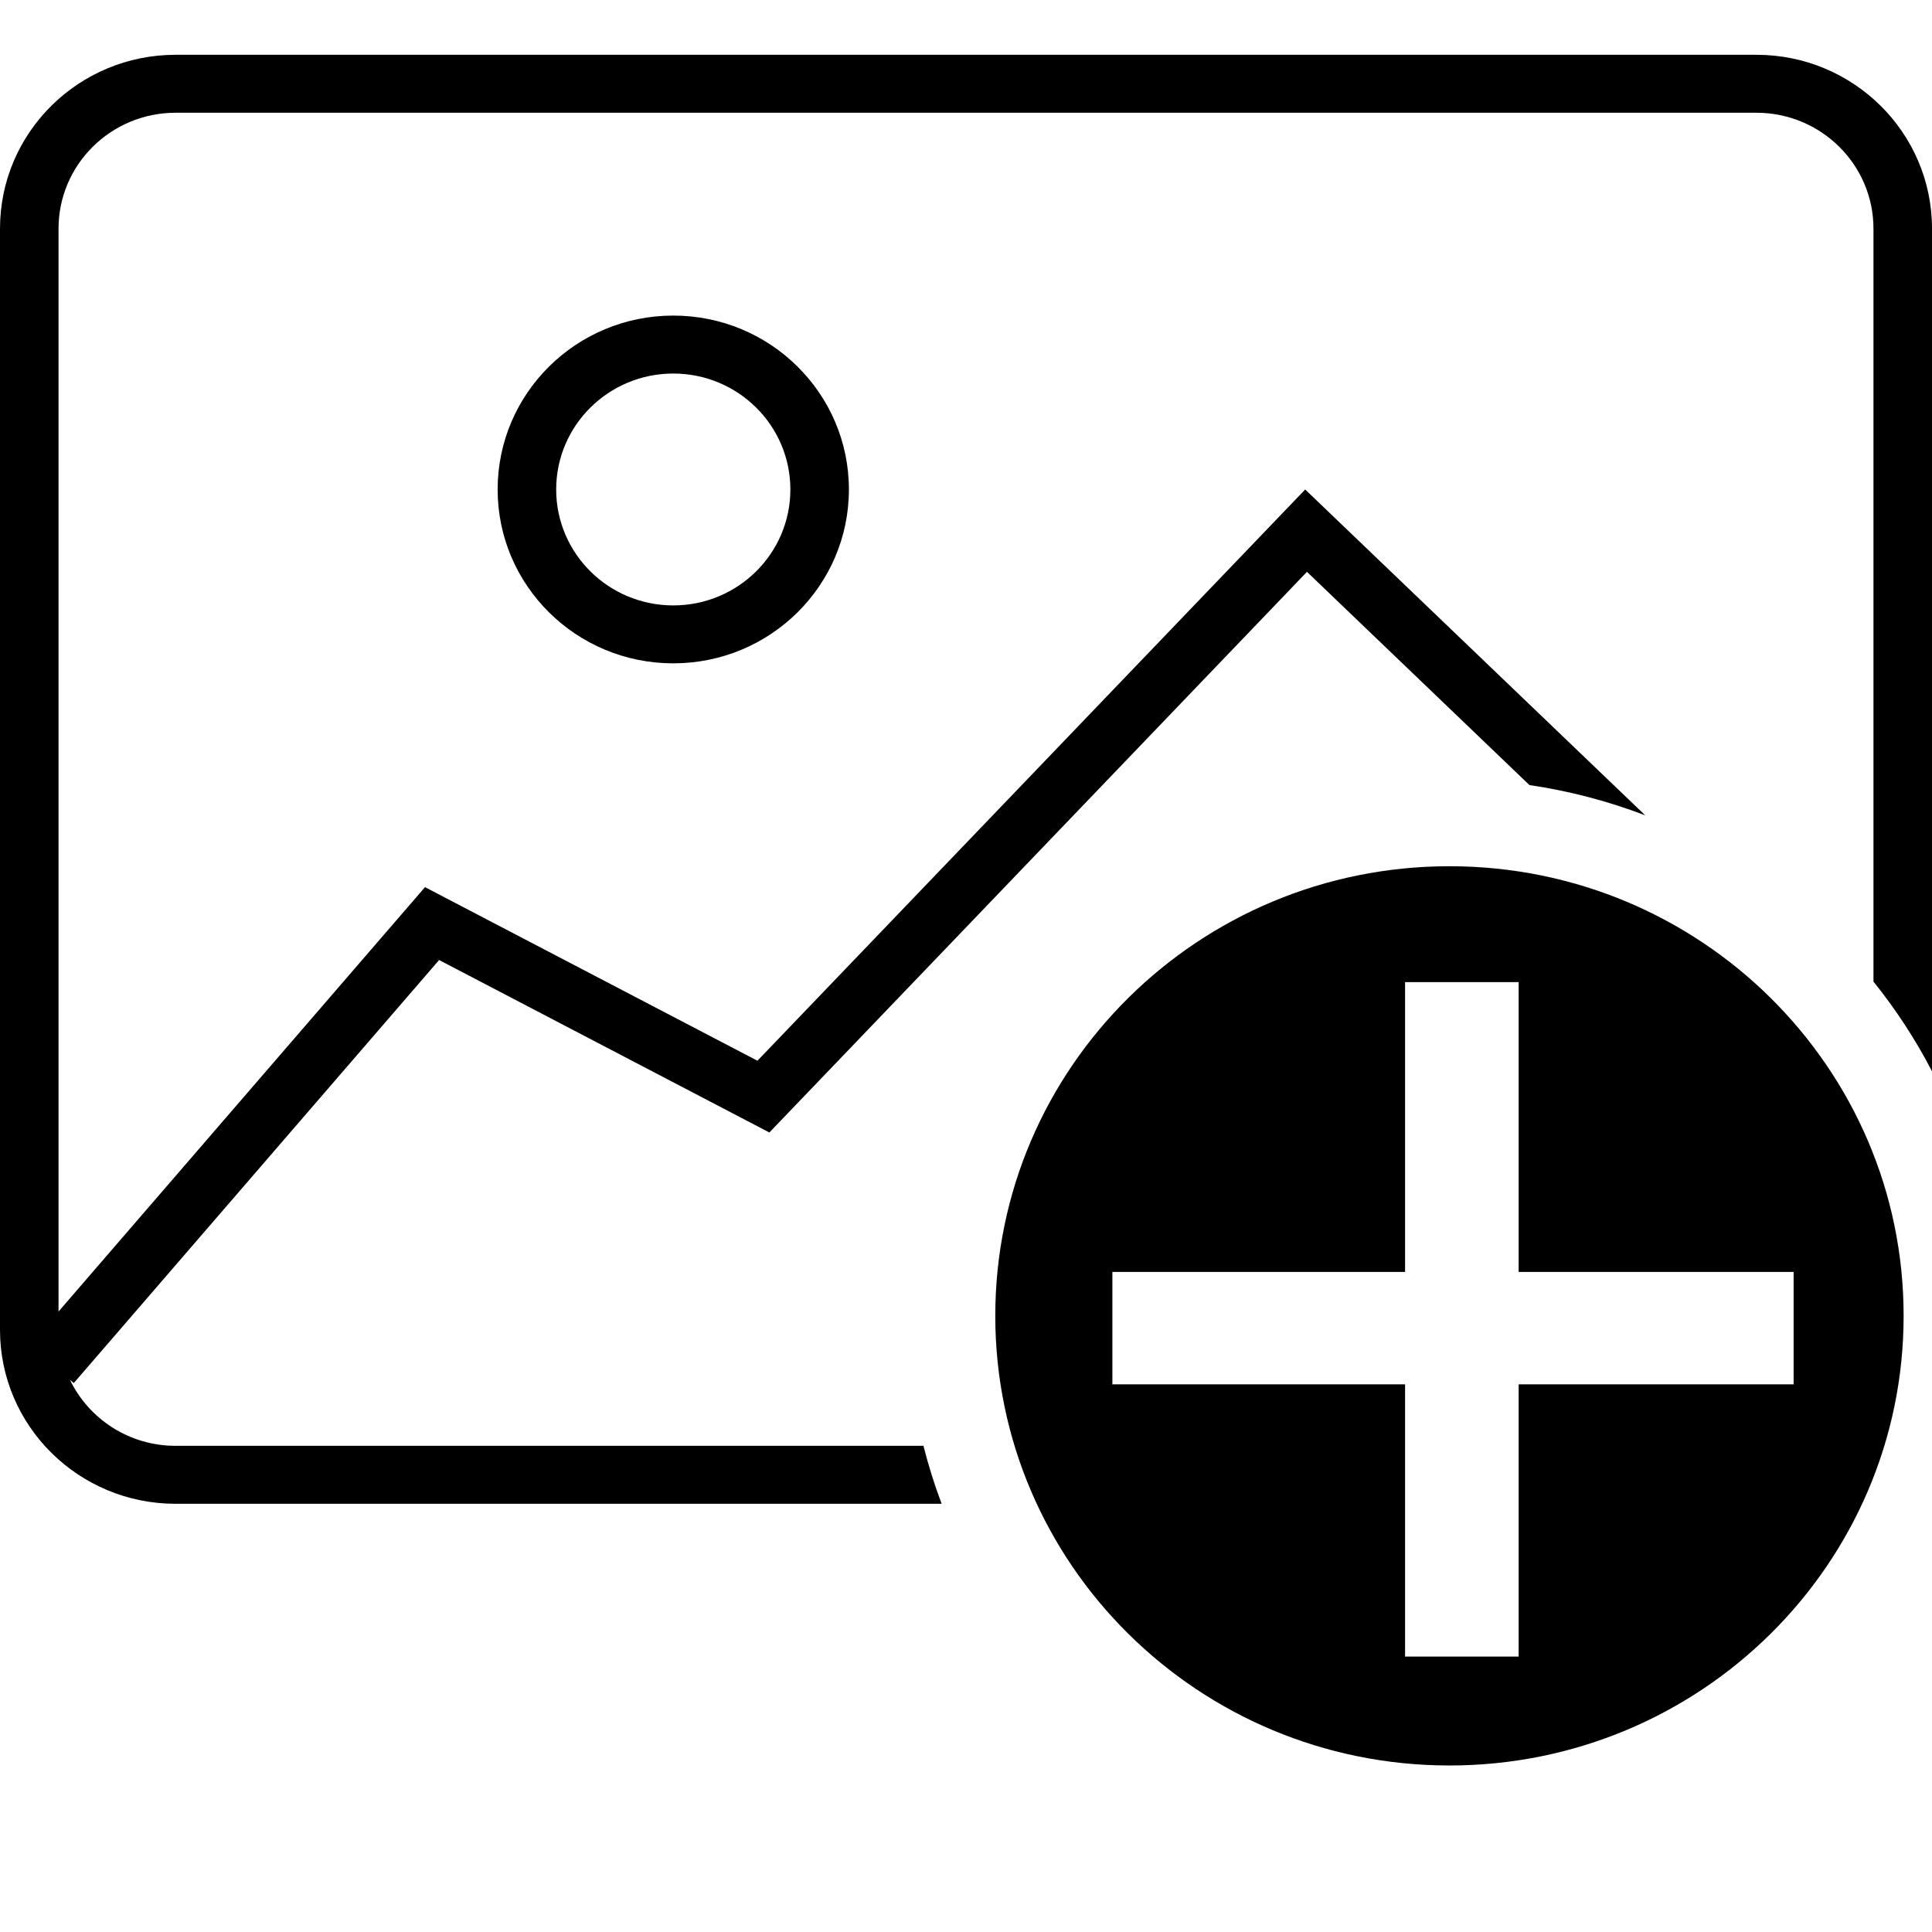 ﻿<?xml version="1.0" encoding="utf-8"?>
<svg width="64px" height="64px" viewBox="0 0 64 64" version="1.1" xmlns="http://www.w3.org/2000/svg" xmlns:xlink="http://www.w3.org/1999/xlink">
  <g fill-rule="evenodd">
    <path d="M1.939,43.446 L14.079,29.388 L25.091,35.138 L43.236,16.215 L54.5,27.009 C53.28,26.542 51.997,26.202 50.665,26.007 L43.295,18.943 L25.486,37.515 L14.546,31.802 L2.444,45.816 L2.317,45.709 C2.941,47.002 4.274,47.895 5.818,47.895 L30.591,47.895 C30.756,48.55 30.957,49.19 31.193,49.815 L5.818,49.815 C2.605,49.815 0,47.236 0,44.054 L0,7.574 C0,4.393 2.605,1.815 5.818,1.815 L58.182,1.815 C61.395,1.815 64,4.393 64,7.574 L64,35.488 C63.453,34.432 62.802,33.437 62.061,32.517 L62.061,7.574 C62.061,5.454 60.324,3.735 58.182,3.735 L5.818,3.735 C3.676,3.735 1.939,5.454 1.939,7.574 L1.939,43.446 Z M22.303,21.974 C19.09,21.974 16.485,19.396 16.485,16.215 C16.485,13.033 19.09,10.454 22.303,10.454 C25.516,10.454 28.121,13.033 28.121,16.215 C28.121,19.396 25.516,21.974 22.303,21.974 Z M22.303,20.055 C24.445,20.055 26.182,18.335 26.182,16.215 C26.182,14.094 24.445,12.374 22.303,12.374 C20.161,12.374 18.424,14.094 18.424,16.215 C18.424,18.335 20.161,20.055 22.303,20.055 Z M48.015,58.484 C39.706,58.484 32.97,51.815 32.97,43.589 C32.97,35.363 39.706,28.695 48.015,28.695 C56.324,28.695 63.06,35.363 63.06,43.589 C63.06,51.815 56.324,58.484 48.015,58.484 Z M50.307,42.135 L50.307,32.535 L46.545,32.535 L46.545,42.135 L36.849,42.135 L36.849,45.858 L46.545,45.858 L46.545,54.876 L50.307,54.876 L50.307,45.858 L59.416,45.858 L59.416,42.135 L50.307,42.135 Z" fill-rule="nonzero"></path>
  </g>
</svg>